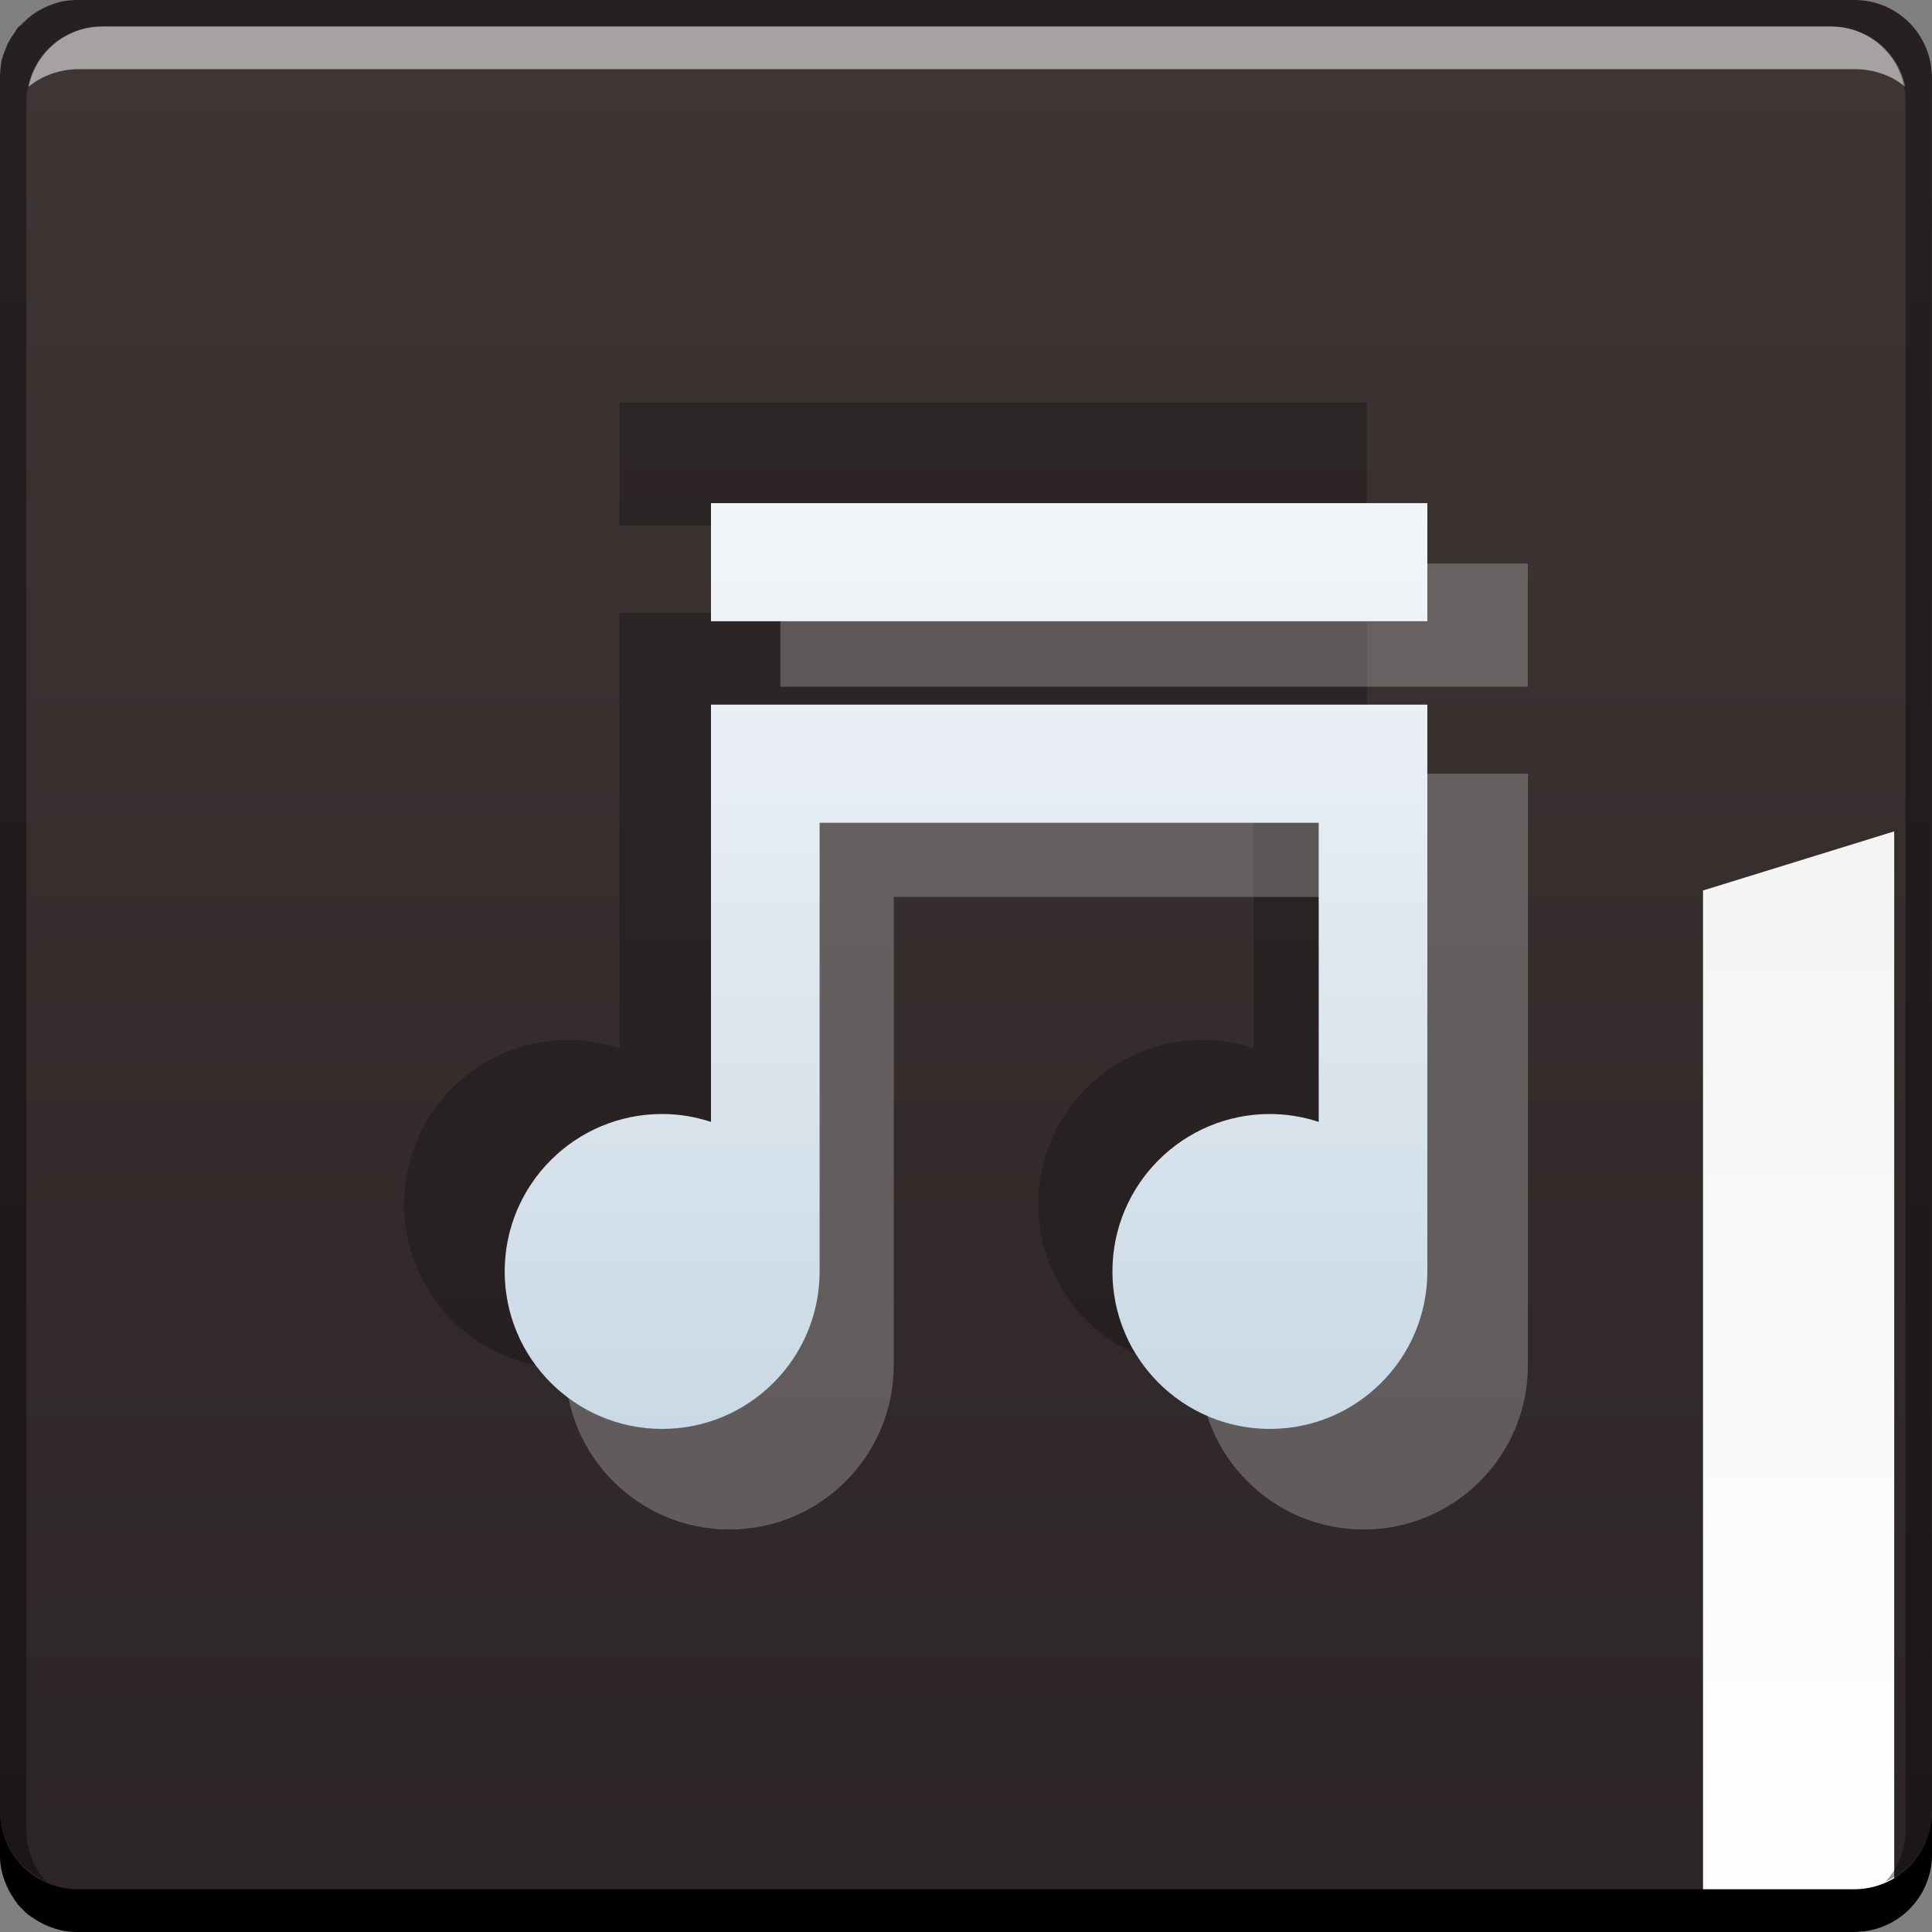 <?xml version="1.0" encoding="UTF-8" standalone="no"?>
<!-- Created with Inkscape (http://www.inkscape.org/) -->

<svg
   xmlns:dc="http://purl.org/dc/elements/1.1/"
   xmlns:cc="http://creativecommons.org/ns#"
   xmlns:rdf="http://www.w3.org/1999/02/22-rdf-syntax-ns#"
   xmlns:svg="http://www.w3.org/2000/svg"
   xmlns="http://www.w3.org/2000/svg"
   xmlns:xlink="http://www.w3.org/1999/xlink"
   xmlns:sodipodi="http://sodipodi.sourceforge.net/DTD/sodipodi-0.dtd"
   xmlns:inkscape="http://www.inkscape.org/namespaces/inkscape"
   width="48"
   height="48"
   id="svg1239"
   version="1.1"
   inkscape:version="0.48+devel r12353"
   sodipodi:docname="folder-music.svg">
  <rect width="100%" height="100%" fill="#808080" stroke="none"/>
  <defs
     id="defs1241">
    <linearGradient
       inkscape:collect="always"
       xlink:href="#linearGradient1035-5"
       id="linearGradient1033-0"
       x1="23.875"
       y1="-1052.487"
       x2="23.875"
       y2="-1004.425"
       gradientUnits="userSpaceOnUse"
       gradientTransform="translate(644.571,584.571)" />
    <linearGradient
       id="linearGradient1035-5"
       inkscape:collect="always">
      <stop
         id="stop1037-0"
         offset="0"
         style="stop-color:#ffffff;stop-opacity:1" />
      <stop
         id="stop1039-8"
         offset="1"
         style="stop-color:#ececec;stop-opacity:1" />
    </linearGradient>
    <linearGradient
       gradientTransform="matrix(1.15,0,0,1.15,640.971,416.191)"
       y2="14"
       x2="25.188"
       y1="34.008"
       x1="25.188"
       gradientUnits="userSpaceOnUse"
       id="linearGradient1090"
       xlink:href="#linearGradient1055"
       inkscape:collect="always" />
    <linearGradient
       y2="-1026.18"
       x2="1.25"
       y1="-1026.18"
       x1="48.5"
       gradientTransform="matrix(0,1,0.63,0,1307.779,419.791)"
       gradientUnits="userSpaceOnUse"
       id="linearGradient928"
       xlink:href="#linearGradient2476-4"
       inkscape:collect="always" />
    <linearGradient
       inkscape:collect="always"
       id="linearGradient2476-4">
      <stop
         style="stop-color:#2c2525;stop-opacity:1"
         offset="0"
         id="stop2478-4" />
      <stop
         style="stop-color:#3f3535;stop-opacity:1"
         offset="1"
         id="stop2480-0" />
    </linearGradient>
    <linearGradient
       id="linearGradient1055"
       inkscape:collect="always">
      <stop
         id="stop1057"
         offset="0"
         style="stop-color:#cad9e5;stop-opacity:1" />
      <stop
         id="stop1059"
         offset="1"
         style="stop-color:#f3f6f9;stop-opacity:1" />
    </linearGradient>
  </defs>
  <sodipodi:namedview
     id="base"
     pagecolor="#ffffff"
     bordercolor="#666666"
     borderopacity="1.0"
     inkscape:pageopacity="0.0"
     inkscape:pageshadow="2"
     inkscape:zoom="7.9999996"
     inkscape:cx="-1.9702182"
     inkscape:cy="31.041904"
     inkscape:document-units="px"
     inkscape:current-layer="layer1"
     showgrid="false"
     fit-margin-top="0"
     fit-margin-left="0"
     fit-margin-right="0"
     fit-margin-bottom="0"
     inkscape:window-width="1366"
     inkscape:window-height="714"
     inkscape:window-x="0"
     inkscape:window-y="30"
     inkscape:window-maximized="1"
     showguides="false" />
  <g
     inkscape:label="Capa 1"
     inkscape:groupmode="layer"
     id="layer1"
     transform="translate(-644.571,-419.791)">
    <rect
       transform="scale(1,-1)"
       ry="1.945"
       y="-467.791"
       x="644.571"
       height="48"
       width="48"
       id="rect1041"
       style="fill:url(#linearGradient1033-0);fill-opacity:1;stroke:none" />
    <path
       inkscape:connector-curvature="0"
       style="fill:url(#linearGradient928);fill-opacity:1.0;stroke:none"
       d="m 646.509,419.791 c -0.124,0 -0.257,0.009 -0.375,0.031 -0.127,0.026 -0.259,0.076 -0.375,0.125 -0.116,0.049 -0.24,0.118 -0.344,0.188 -0.069,0.046 -0.126,0.102 -0.188,0.156 -0.036,0.032 -0.06,0.059 -0.094,0.094 -0.037,0.038 -0.091,0.053 -0.125,0.094 -0.04,0.049 -0.058,0.104 -0.094,0.156 -0.055,0.078 -0.114,0.164 -0.156,0.25 -0.013,0.028 -0.019,0.065 -0.031,0.094 -0.049,0.113 -0.1,0.219 -0.125,0.344 -0.002,0.009 0.002,0.022 0,0.031 -0.022,0.118 -0.031,0.251 -0.031,0.375 l 0,44.125 c 0,0.135 0.005,0.248 0.031,0.375 0.026,0.127 0.076,0.259 0.125,0.375 0.039,0.094 0.103,0.164 0.156,0.25 0.029,0.047 0.03,0.112 0.062,0.156 0.007,0.012 0.023,0.02 0.031,0.031 0.014,0.017 0.017,0.046 0.031,0.062 0.039,0.047 0.082,0.082 0.125,0.125 0.041,0.041 0.078,0.086 0.125,0.125 0.028,0.023 0.065,0.041 0.094,0.062 0.019,0.014 0.043,0.018 0.062,0.031 0.11,0.075 0.219,0.135 0.344,0.188 0.116,0.049 0.248,0.099 0.375,0.125 0.118,0.022 0.251,0.031 0.375,0.031 l 40.375,0 0,-25.875 4.75,-1.469 0,27.062 c 0.566,-0.337 0.938,-0.944 0.938,-1.656 l 0,-25.688 0,-2.594 0,-15.844 c 0,-1.077 -0.86,-1.938 -1.938,-1.938 l -6.656,0 L 646.509,419.791 Z"
       id="rect2991-1" />
    <g
       id="g1588"
       transform="translate(644.571,-584.571)">
      <g
         transform="translate(0.023,8.6914063e-6)"
         id="g2708">
        <path
           inkscape:connector-curvature="0"
           style="fill:#ffffff;fill-opacity:0.537;stroke:none"
           d="m 2.531,1005.019 c -0.917,0 -1.671,0.639 -1.844,1.5 0.336,-0.28 0.775,-0.438 1.25,-0.438 l 44.125,0 c 0.475,0 0.914,0.158 1.25,0.438 -0.173,-0.861 -0.927,-1.5 -1.844,-1.5 L 2.531,1005.019 Z"
           id="path7515" />
        <path
           inkscape:connector-curvature="0"
           style="fill:#000000;fill-opacity:1;stroke:none"
           d="m 47.977,1049.362 0,1.062 c 0,1.077 -0.86,1.938 -1.938,1.938 l -44.125,0 c -1.077,0 -1.938,-0.86 -1.938,-1.938 l 0,-1.062 c 0,1.077 0.86,1.938 1.938,1.938 l 44.125,0 C 47.116,1051.3 47.977,1050.439 47.977,1049.362 Z"
           id="rect846" />
      </g>
      <path
         id="rect4280"
         d="m 1.938,1004.362 c -1.077,0 -1.938,0.86 -1.938,1.938 l 0,43.062 c 0,0.793 0.48,1.449 1.156,1.75 -0.309,-0.333 -0.5,-0.782 -0.5,-1.281 l 0,-42.938 c 0,-1.048 0.827,-1.875 1.875,-1.875 l 42.938,0 c 1.048,0 1.875,0.827 1.875,1.875 l 0,42.938 c 0,0.499 -0.191,0.948 -0.5,1.281 0.676,-0.301 1.156,-0.957 1.156,-1.75 l 0,-43.062 c 0,-1.077 -0.86,-1.938 -1.938,-1.938 L 1.938,1004.362 Z"
         style="fill:#000000;fill-opacity:0.392;stroke:none"
         inkscape:connector-curvature="0" />
    </g>
    <path
       inkscape:connector-curvature="0"
       id="path855"
       d="m 659.959,429.791 0,3.061 18.571,0 0,-3.061 L 659.959,429.791 z m 0,5.224 0,3.061 0,7.755 c -0.399,-0.13 -0.822,-0.204 -1.265,-0.204 -2.254,0 -4.082,1.827 -4.082,4.082 0,2.254 1.827,4.082 4.082,4.082 2.254,0 4.082,-1.827 4.082,-4.082 l 0,-11.633 12.939,0 0,7.755 c -0.399,-0.13 -0.822,-0.204 -1.265,-0.204 -2.254,0 -4.082,1.827 -4.082,4.082 0,2.254 1.827,4.082 4.082,4.082 2.254,0 4.082,-1.827 4.082,-4.082 l 0,-11.633 0,-3.061 -2.816,0 -12.939,0 L 659.959,435.015 Z"
       style="fill:#000000;fill-opacity:0.235;stroke:none" />
    <path
       style="fill:#ffffff;fill-opacity:0.235;stroke:none"
       d="m 663.959,433.791 0,3.061 18.571,0 0,-3.061 L 663.959,433.791 z m 0,5.224 0,3.061 0,7.755 c -0.399,-0.13 -0.822,-0.204 -1.265,-0.204 -2.254,0 -4.082,1.827 -4.082,4.082 0,2.254 1.827,4.082 4.082,4.082 2.254,0 4.082,-1.827 4.082,-4.082 l 0,-11.633 12.939,0 0,7.755 c -0.399,-0.13 -0.822,-0.204 -1.265,-0.204 -2.254,0 -4.082,1.827 -4.082,4.082 0,2.254 1.827,4.082 4.082,4.082 2.254,0 4.082,-1.827 4.082,-4.082 l 0,-11.633 0,-3.061 -2.816,0 -12.939,0 L 663.959,439.015 Z"
       id="path859"
       inkscape:connector-curvature="0" />
    <path
       style="fill:url(#linearGradient1090);fill-opacity:1.0;stroke:none"
       d="m 662.235,432.291 0,2.934 17.798,0 0,-2.934 L 662.235,432.291 z m 0,5.007 0,2.934 0,7.432 c -0.383,-0.125 -0.788,-0.196 -1.213,-0.196 -2.16,0 -3.912,1.751 -3.912,3.912 0,2.16 1.751,3.912 3.912,3.912 2.16,0 3.912,-1.751 3.912,-3.912 l 0,-11.148 12.4,0 0,7.432 c -0.383,-0.125 -0.788,-0.196 -1.213,-0.196 -2.16,0 -3.912,1.751 -3.912,3.912 0,2.16 1.751,3.912 3.912,3.912 2.16,0 3.912,-1.751 3.912,-3.912 l 0,-11.148 0,-2.934 -2.699,0 -12.4,0 L 662.235,437.298 Z"
       id="path1271"
       inkscape:connector-curvature="0" />
  </g>
</svg>
